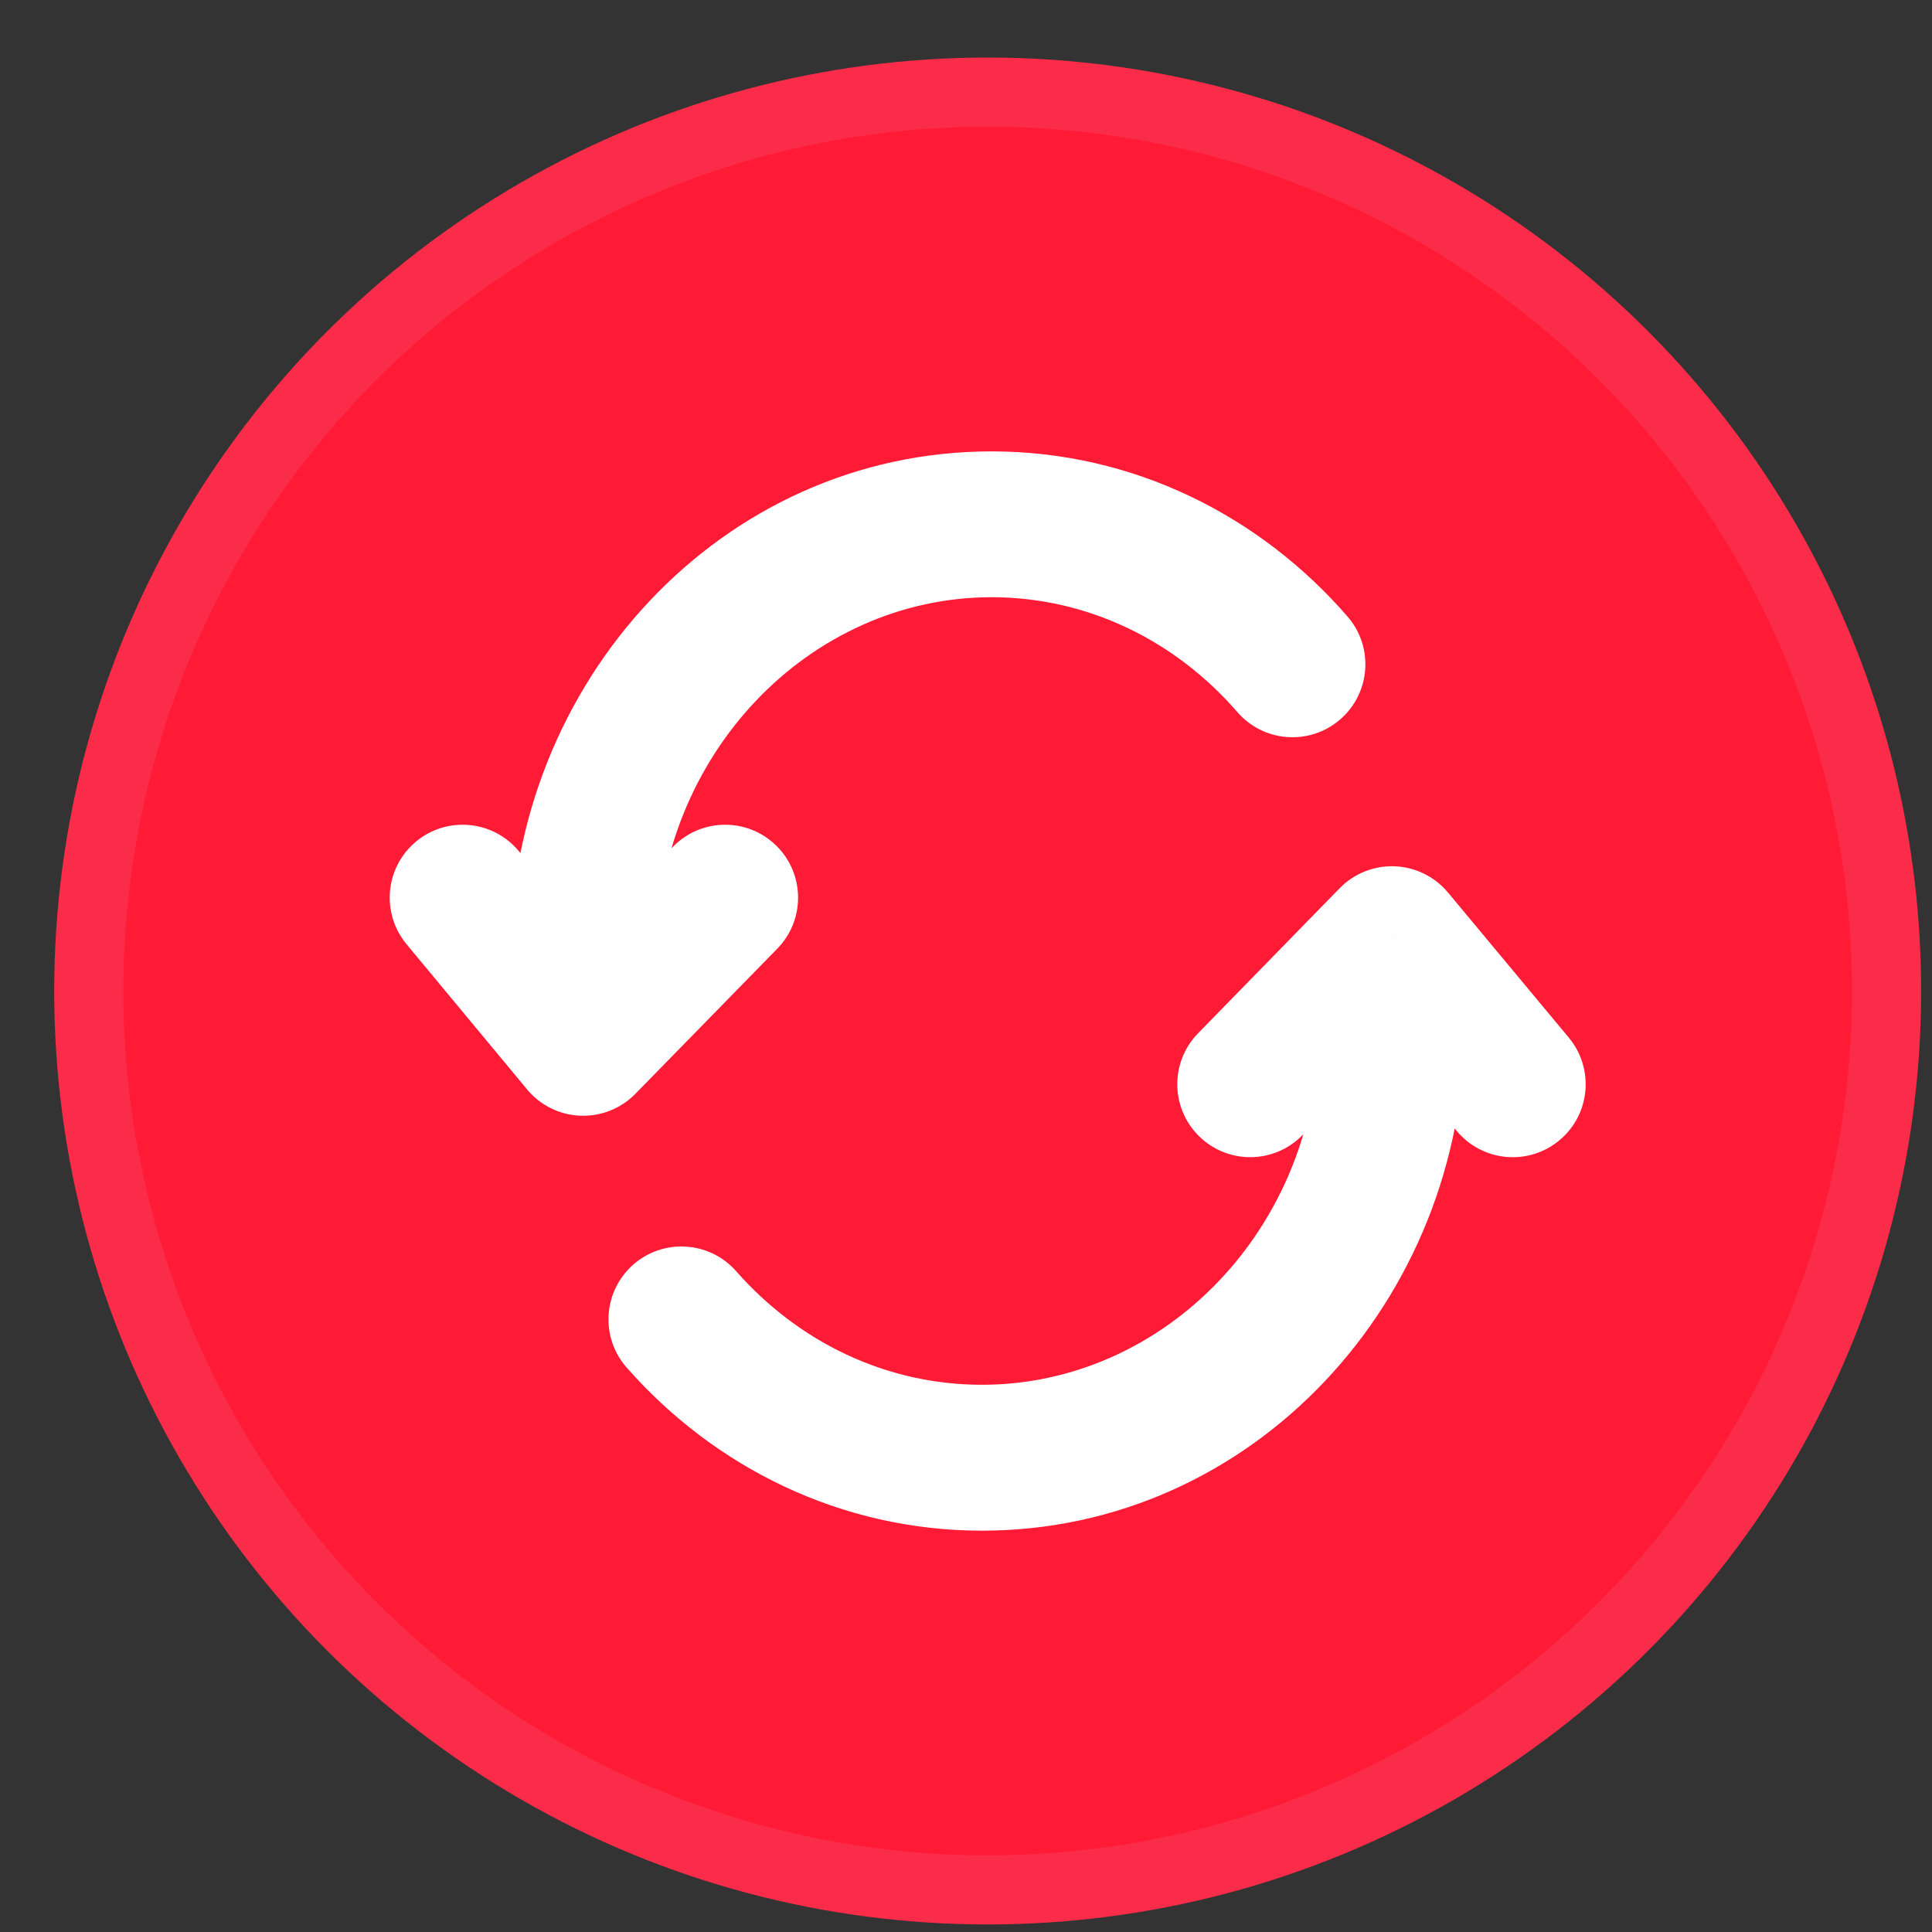 <svg width="33" height="33" viewBox="0 0 33 33" fill="none" xmlns="http://www.w3.org/2000/svg">
<rect x="0" y="0" width="33" height="33" fill="#333333" stroke="none"/>
<circle cx="16.87" cy="16.927" r="15.944" fill="#FF1A35"/>
<circle cx="16.87" cy="16.927" r="15.354" stroke="#D4D3FF" stroke-opacity="0.1" stroke-width="1.18"/>
<path d="M9.961 16.337H8.716H9.961ZM9.961 17.813L9.003 18.608C9.228 18.88 9.558 19.043 9.911 19.057C10.263 19.072 10.605 18.936 10.852 18.684L9.961 17.813ZM13.277 16.204C13.758 15.712 13.749 14.923 13.257 14.442C12.765 13.961 11.977 13.97 11.496 14.462L13.277 16.204ZM8.861 14.537C8.421 14.008 7.636 13.935 7.107 14.374C6.577 14.814 6.505 15.599 6.944 16.128L8.861 14.537ZM21.135 12.163C21.585 12.683 22.372 12.739 22.892 12.288C23.412 11.837 23.468 11.05 23.017 10.531L21.135 12.163ZM23.774 16.041L24.732 15.244C24.506 14.973 24.176 14.811 23.824 14.797C23.471 14.783 23.13 14.919 22.883 15.171L23.774 16.041ZM20.463 17.65C19.983 18.142 19.992 18.931 20.485 19.411C20.977 19.892 21.766 19.882 22.246 19.39L20.463 17.65ZM24.882 19.317C25.322 19.846 26.108 19.918 26.636 19.477C27.165 19.037 27.236 18.252 26.796 17.723L24.882 19.317ZM12.574 21.713C12.12 21.197 11.333 21.147 10.816 21.601C10.3 22.055 10.249 22.843 10.704 23.359L12.574 21.713ZM16.936 7.71C12.331 7.71 8.716 11.639 8.716 16.337H11.207C11.207 12.88 13.838 10.201 16.936 10.201V7.71ZM8.716 16.337L8.716 17.813L11.207 17.813L11.207 16.337L8.716 16.337ZM10.852 18.684L13.277 16.204L11.496 14.462L9.071 16.942L10.852 18.684ZM10.92 17.017L8.861 14.537L6.944 16.128L9.003 18.608L10.92 17.017ZM23.017 10.531C21.524 8.81 19.359 7.71 16.936 7.71V10.201C18.581 10.201 20.078 10.944 21.135 12.163L23.017 10.531ZM16.773 26.145C21.389 26.145 25.02 22.219 25.02 17.518H22.529C22.529 20.969 19.891 23.653 16.773 23.653V26.145ZM25.02 17.518V16.041H22.529V17.518H25.02ZM22.883 15.171L20.463 17.65L22.246 19.39L24.666 16.911L22.883 15.171ZM22.817 16.838L24.882 19.317L26.796 17.723L24.732 15.244L22.817 16.838ZM10.704 23.359C12.201 25.061 14.36 26.145 16.773 26.145V23.653C15.129 23.653 13.635 22.919 12.574 21.713L10.704 23.359Z" fill="white"/>
</svg>
